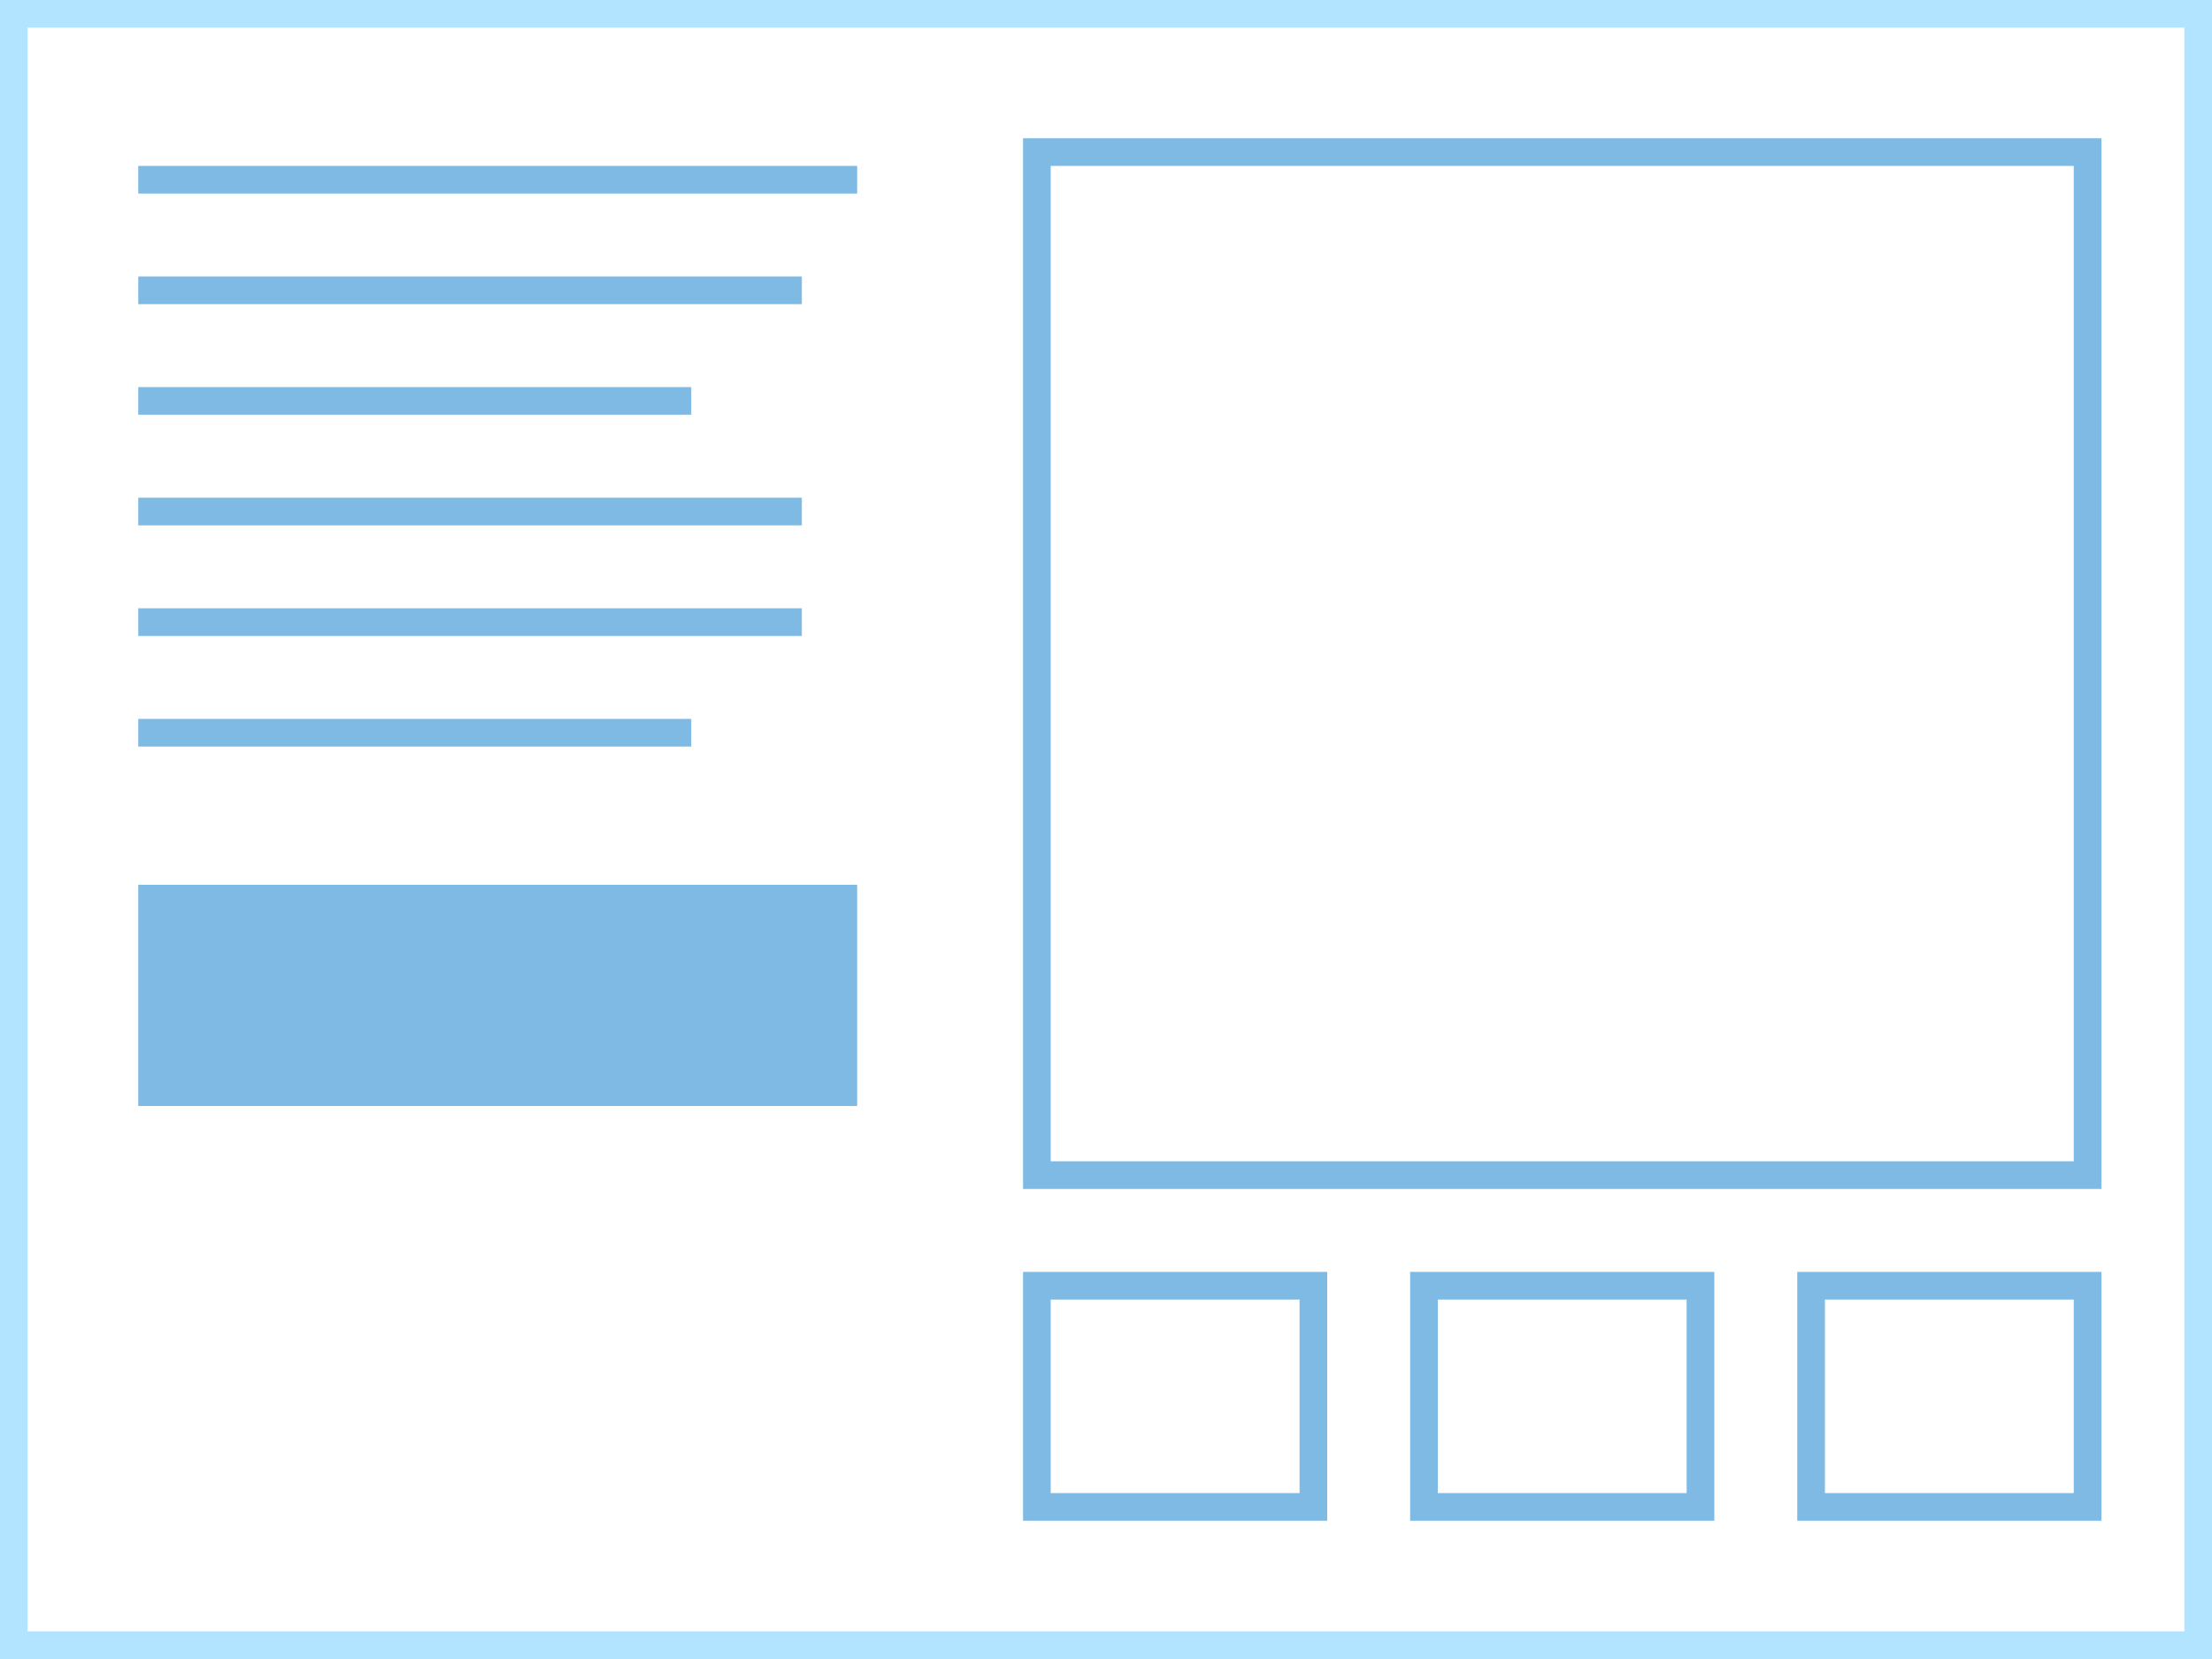 <?xml version="1.0" encoding="utf-8"?>
<!-- Generator: Adobe Illustrator 15.0.0, SVG Export Plug-In . SVG Version: 6.00 Build 0)  -->
<!DOCTYPE svg PUBLIC "-//W3C//DTD SVG 1.1//EN" "http://www.w3.org/Graphics/SVG/1.1/DTD/svg11.dtd">
<svg version="1.1" id="Layer_1" xmlns:x="http://ns.adobe.com/Extensibility/1.0/" xmlns:i="http://ns.adobe.com/AdobeIllustrator/10.0/" xmlns:graph="http://ns.adobe.com/Graphs/1.0/"
	 xmlns="http://www.w3.org/2000/svg" xmlns:xlink="http://www.w3.org/1999/xlink" xmlns:a="http://ns.adobe.com/AdobeSVGViewerExtensions/3.0/"
	 x="0px" y="0px" width="80px" height="60px" viewBox="0 0 80 60" enable-background="new 0 0 80 60" xml:space="preserve">
<rect x="0" y="0" width="80" height="60" fill="#333333" stroke="none"/>
<rect x="0.5" y="0.5" fill="#FFFFFF" stroke="#B3E4FF" stroke-miterlimit="10" width="79" height="59"/>
<rect x="37.5" y="5.5" fill="none" stroke="#7EBAE3" stroke-miterlimit="10" width="38" height="37"/>
<rect x="37.5" y="46.5" fill="none" stroke="#7EBAE3" stroke-miterlimit="10" width="10" height="8"/>
<rect x="51.5" y="46.5" fill="none" stroke="#7EBAE3" stroke-miterlimit="10" width="10" height="8"/>
<rect x="65.5" y="46.5" fill="none" stroke="#7EBAE3" stroke-miterlimit="10" width="10" height="8"/>
<rect x="5.5" y="32.5" fill="#7EBAE3" stroke="#7EBAE3" stroke-miterlimit="10" width="25" height="7"/>
<line fill="none" stroke="#7EBAE3" stroke-miterlimit="10" x1="5" y1="6.5" x2="31" y2="6.5"/>
<line fill="none" stroke="#7EBAE3" stroke-miterlimit="10" x1="5" y1="10.5" x2="29" y2="10.5"/>
<line fill="none" stroke="#7EBAE3" stroke-miterlimit="10" x1="5" y1="14.5" x2="25" y2="14.5"/>
<line fill="none" stroke="#7EBAE3" stroke-miterlimit="10" x1="5" y1="26.5" x2="25" y2="26.5"/>
<line fill="none" stroke="#7EBAE3" stroke-miterlimit="10" x1="5" y1="18.5" x2="29" y2="18.5"/>
<line fill="none" stroke="#7EBAE3" stroke-miterlimit="10" x1="5" y1="22.5" x2="29" y2="22.5"/>
</svg>
